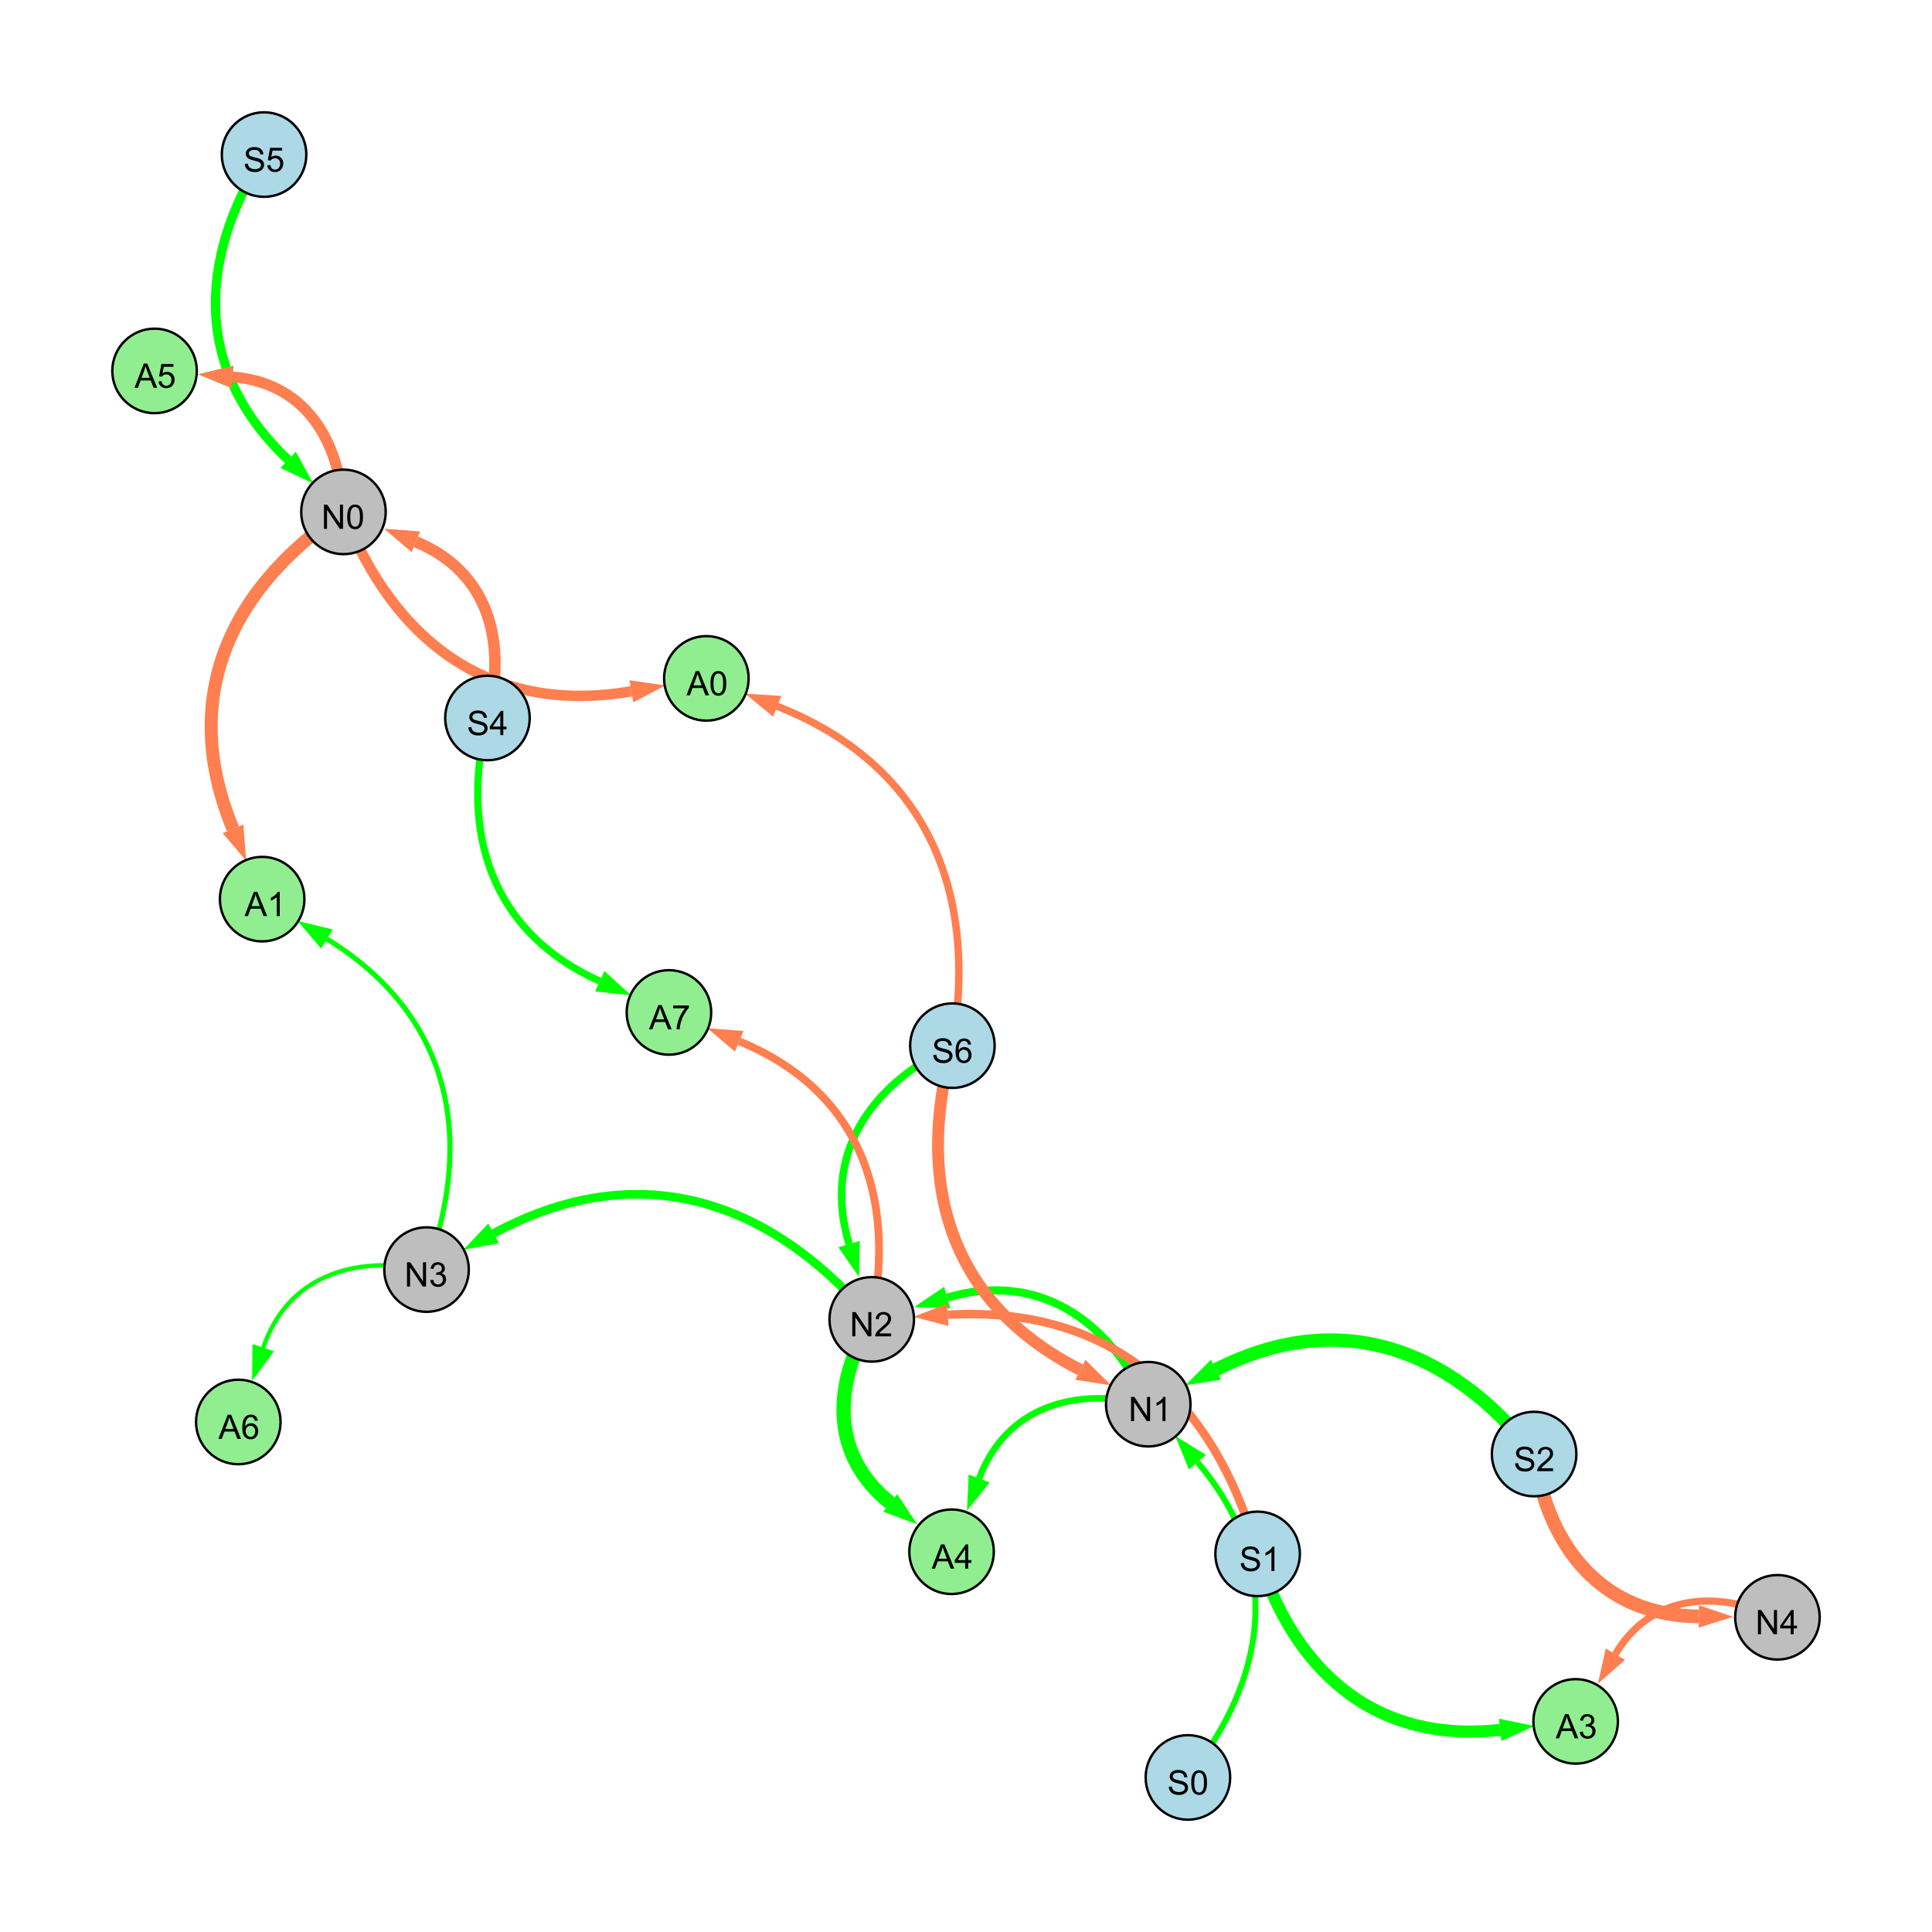 <?xml version="1.0" encoding="UTF-8"?>
<svg xmlns="http://www.w3.org/2000/svg" xmlns:xlink="http://www.w3.org/1999/xlink" width="800" height="800" viewBox="0 0 800 800">
<defs>
<g>
<g id="glyph-0-0">
<path d="M 0.629 -3.219 L 1.879 -3.328 C 1.938 -2.828 2.078 -2.418 2.293 -2.094 C 2.512 -1.773 2.848 -1.516 3.301 -1.316 C 3.758 -1.117 4.27 -1.02 4.84 -1.02 C 5.344 -1.02 5.793 -1.094 6.18 -1.242 C 6.566 -1.395 6.855 -1.602 7.043 -1.863 C 7.234 -2.125 7.328 -2.41 7.328 -2.719 C 7.328 -3.035 7.238 -3.309 7.055 -3.543 C 6.871 -3.777 6.57 -3.977 6.152 -4.137 C 5.883 -4.242 5.289 -4.402 4.367 -4.625 C 3.449 -4.844 2.805 -5.055 2.434 -5.25 C 1.953 -5.5 1.598 -5.812 1.363 -6.184 C 1.129 -6.555 1.012 -6.969 1.012 -7.43 C 1.012 -7.938 1.156 -8.41 1.441 -8.848 C 1.73 -9.289 2.148 -9.621 2.699 -9.852 C 3.25 -10.078 3.863 -10.191 4.539 -10.191 C 5.281 -10.191 5.938 -10.074 6.504 -9.832 C 7.07 -9.594 7.508 -9.242 7.812 -8.777 C 8.117 -8.312 8.281 -7.785 8.305 -7.199 L 7.035 -7.102 C 6.965 -7.734 6.734 -8.215 6.34 -8.539 C 5.945 -8.863 5.363 -9.023 4.594 -9.023 C 3.793 -9.023 3.207 -8.875 2.84 -8.582 C 2.473 -8.289 2.289 -7.934 2.289 -7.52 C 2.289 -7.16 2.422 -6.863 2.68 -6.633 C 2.934 -6.398 3.602 -6.16 4.68 -5.918 C 5.758 -5.672 6.496 -5.461 6.898 -5.277 C 7.48 -5.008 7.91 -4.668 8.188 -4.254 C 8.469 -3.844 8.605 -3.367 8.605 -2.828 C 8.605 -2.297 8.453 -1.793 8.148 -1.324 C 7.844 -0.852 7.406 -0.484 6.832 -0.223 C 6.262 0.039 5.617 0.172 4.902 0.172 C 3.996 0.172 3.234 0.039 2.621 -0.227 C 2.008 -0.488 1.527 -0.887 1.18 -1.418 C 0.832 -1.949 0.648 -2.551 0.629 -3.219 Z M 0.629 -3.219 "/>
</g>
<g id="glyph-0-1">
<path d="M 7.047 -1.184 L 7.047 0 L 0.422 0 C 0.414 -0.297 0.461 -0.582 0.566 -0.855 C 0.734 -1.305 1.008 -1.75 1.379 -2.188 C 1.75 -2.625 2.285 -3.133 2.988 -3.703 C 4.078 -4.598 4.812 -5.305 5.195 -5.828 C 5.578 -6.348 5.77 -6.844 5.77 -7.309 C 5.77 -7.797 5.594 -8.207 5.246 -8.543 C 4.898 -8.875 4.445 -9.043 3.883 -9.043 C 3.289 -9.043 2.816 -8.867 2.461 -8.512 C 2.105 -8.156 1.926 -7.664 1.922 -7.035 L 0.656 -7.164 C 0.742 -8.109 1.07 -8.828 1.633 -9.32 C 2.199 -9.816 2.957 -10.062 3.91 -10.062 C 4.871 -10.062 5.633 -9.797 6.195 -9.262 C 6.754 -8.73 7.035 -8.07 7.035 -7.281 C 7.035 -6.879 6.953 -6.484 6.789 -6.098 C 6.625 -5.711 6.352 -5.301 5.973 -4.875 C 5.59 -4.445 4.957 -3.859 4.074 -3.109 C 3.336 -2.492 2.863 -2.07 2.652 -1.848 C 2.441 -1.629 2.27 -1.406 2.133 -1.184 Z M 7.047 -1.184 "/>
</g>
<g id="glyph-0-2">
<path d="M 1.066 0 L 1.066 -10.023 L 2.426 -10.023 L 7.691 -2.152 L 7.691 -10.023 L 8.961 -10.023 L 8.961 0 L 7.602 0 L 2.336 -7.875 L 2.336 0 Z M 1.066 0 "/>
</g>
<g id="glyph-0-3">
<path d="M 5.215 0 L 3.984 0 L 3.984 -7.84 C 3.688 -7.559 3.301 -7.277 2.82 -6.992 C 2.34 -6.711 1.906 -6.5 1.523 -6.359 L 1.523 -7.547 C 2.211 -7.871 2.812 -8.262 3.328 -8.723 C 3.844 -9.184 4.207 -9.629 4.422 -10.062 L 5.215 -10.062 Z M 5.215 0 "/>
</g>
<g id="glyph-0-4">
<path d="M 4.523 0 L 4.523 -2.398 L 0.18 -2.398 L 0.18 -3.527 L 4.75 -10.023 L 5.758 -10.023 L 5.758 -3.527 L 7.109 -3.527 L 7.109 -2.398 L 5.758 -2.398 L 5.758 0 L 4.523 0 M 4.523 -3.527 L 4.523 -8.047 L 1.387 -3.527 Z M 4.523 -3.527 "/>
</g>
<g id="glyph-0-5">
<path d="M 0.582 -4.941 C 0.582 -6.129 0.703 -7.082 0.945 -7.805 C 1.191 -8.527 1.555 -9.082 2.035 -9.477 C 2.516 -9.867 3.121 -10.062 3.848 -10.062 C 4.387 -10.062 4.859 -9.953 5.266 -9.738 C 5.668 -9.52 6.004 -9.211 6.27 -8.801 C 6.531 -8.395 6.738 -7.898 6.891 -7.312 C 7.039 -6.727 7.117 -5.938 7.117 -4.941 C 7.117 -3.766 6.996 -2.816 6.754 -2.094 C 6.512 -1.371 6.152 -0.816 5.672 -0.422 C 5.191 -0.027 4.582 0.172 3.848 0.172 C 2.883 0.172 2.125 -0.176 1.57 -0.867 C 0.91 -1.703 0.582 -3.059 0.582 -4.941 M 1.844 -4.941 C 1.844 -3.297 2.039 -2.203 2.422 -1.656 C 2.809 -1.113 3.285 -0.84 3.848 -0.84 C 4.414 -0.84 4.891 -1.113 5.273 -1.66 C 5.66 -2.207 5.852 -3.301 5.852 -4.941 C 5.852 -6.594 5.66 -7.688 5.273 -8.23 C 4.891 -8.773 4.41 -9.043 3.836 -9.043 C 3.27 -9.043 2.82 -8.805 2.48 -8.328 C 2.059 -7.715 1.844 -6.586 1.844 -4.941 Z M 1.844 -4.941 "/>
</g>
<g id="glyph-0-6">
<path d="M 0.586 -2.645 L 1.82 -2.809 C 1.961 -2.113 2.199 -1.609 2.539 -1.301 C 2.879 -0.996 3.293 -0.84 3.781 -0.84 C 4.359 -0.84 4.848 -1.043 5.246 -1.441 C 5.645 -1.844 5.844 -2.34 5.844 -2.934 C 5.844 -3.496 5.66 -3.965 5.289 -4.332 C 4.922 -4.699 4.453 -4.883 3.883 -4.883 C 3.648 -4.883 3.359 -4.836 3.016 -4.742 L 3.152 -5.824 C 3.234 -5.816 3.301 -5.812 3.352 -5.812 C 3.875 -5.812 4.344 -5.945 4.766 -6.219 C 5.184 -6.492 5.395 -6.914 5.395 -7.484 C 5.395 -7.938 5.242 -8.309 4.938 -8.605 C 4.629 -8.902 4.234 -9.051 3.754 -9.051 C 3.273 -9.051 2.875 -8.898 2.555 -8.602 C 2.238 -8.297 2.031 -7.848 1.941 -7.246 L 0.711 -7.465 C 0.859 -8.289 1.203 -8.93 1.734 -9.383 C 2.27 -9.836 2.934 -10.062 3.727 -10.062 C 4.273 -10.062 4.777 -9.945 5.234 -9.711 C 5.695 -9.477 6.047 -9.156 6.293 -8.75 C 6.535 -8.344 6.656 -7.914 6.656 -7.457 C 6.656 -7.023 6.543 -6.629 6.309 -6.273 C 6.078 -5.918 5.734 -5.637 5.277 -5.43 C 5.871 -5.289 6.328 -5.008 6.656 -4.578 C 6.984 -4.145 7.148 -3.605 7.148 -2.961 C 7.148 -2.086 6.832 -1.344 6.195 -0.734 C 5.555 -0.125 4.75 0.18 3.773 0.18 C 2.895 0.18 2.164 -0.086 1.582 -0.609 C 1 -1.133 0.672 -1.812 0.586 -2.645 Z M 0.586 -2.645 "/>
</g>
<g id="glyph-0-7">
<path d="M 0.582 -2.625 L 1.875 -2.734 C 1.969 -2.105 2.191 -1.633 2.539 -1.316 C 2.887 -1 3.309 -0.84 3.801 -0.84 C 4.395 -0.84 4.895 -1.062 5.305 -1.512 C 5.715 -1.957 5.922 -2.551 5.922 -3.289 C 5.922 -3.988 5.723 -4.543 5.328 -4.949 C 4.934 -5.355 4.418 -5.559 3.781 -5.559 C 3.383 -5.559 3.027 -5.469 2.707 -5.289 C 2.387 -5.109 2.137 -4.875 1.953 -4.586 L 0.801 -4.738 L 1.77 -9.883 L 6.754 -9.883 L 6.754 -8.711 L 2.754 -8.711 L 2.215 -6.016 C 2.816 -6.434 3.449 -6.645 4.109 -6.645 C 4.984 -6.645 5.723 -6.34 6.324 -5.734 C 6.926 -5.129 7.227 -4.352 7.227 -3.398 C 7.227 -2.492 6.961 -1.707 6.434 -1.047 C 5.789 -0.234 4.914 0.172 3.801 0.172 C 2.891 0.172 2.145 -0.086 1.57 -0.594 C 0.992 -1.105 0.664 -1.781 0.582 -2.625 Z M 0.582 -2.625 "/>
</g>
<g id="glyph-0-8">
<path d="M 6.965 -7.566 L 5.742 -7.473 C 5.633 -7.953 5.477 -8.305 5.277 -8.523 C 4.945 -8.875 4.535 -9.051 4.047 -9.051 C 3.656 -9.051 3.312 -8.941 3.016 -8.723 C 2.629 -8.441 2.32 -8.027 2.098 -7.484 C 1.875 -6.941 1.758 -6.172 1.75 -5.168 C 2.047 -5.617 2.41 -5.953 2.836 -6.172 C 3.266 -6.391 3.715 -6.5 4.184 -6.5 C 5.004 -6.5 5.703 -6.199 6.277 -5.594 C 6.855 -4.992 7.145 -4.211 7.145 -3.254 C 7.145 -2.625 7.008 -2.039 6.738 -1.5 C 6.465 -0.961 6.094 -0.547 5.617 -0.258 C 5.145 0.027 4.609 0.172 4.008 0.172 C 2.98 0.172 2.145 -0.207 1.496 -0.961 C 0.852 -1.715 0.527 -2.957 0.527 -4.688 C 0.527 -6.625 0.883 -8.035 1.602 -8.914 C 2.223 -9.68 3.066 -10.062 4.121 -10.062 C 4.91 -10.062 5.555 -9.84 6.059 -9.398 C 6.562 -8.957 6.867 -8.348 6.965 -7.566 M 1.941 -3.246 C 1.941 -2.824 2.031 -2.418 2.211 -2.031 C 2.391 -1.645 2.645 -1.348 2.969 -1.145 C 3.289 -0.941 3.629 -0.84 3.984 -0.84 C 4.504 -0.84 4.953 -1.051 5.324 -1.469 C 5.699 -1.891 5.887 -2.457 5.887 -3.18 C 5.887 -3.871 5.699 -4.418 5.332 -4.816 C 4.961 -5.215 4.5 -5.414 3.938 -5.414 C 3.383 -5.414 2.91 -5.215 2.523 -4.816 C 2.137 -4.418 1.941 -3.895 1.941 -3.246 Z M 1.941 -3.246 "/>
</g>
<g id="glyph-0-9">
<path d="M -0.02 0 L 3.828 -10.023 L 5.258 -10.023 L 9.359 0 L 7.848 0 L 6.68 -3.035 L 2.488 -3.035 L 1.387 0 L -0.02 0 M 2.871 -4.117 L 6.27 -4.117 L 5.223 -6.891 C 4.902 -7.734 4.668 -8.426 4.512 -8.969 C 4.383 -8.328 4.203 -7.688 3.973 -7.055 Z M 2.871 -4.117 "/>
</g>
<g id="glyph-0-10">
<path d="M 0.664 -8.711 L 0.664 -9.891 L 7.148 -9.891 L 7.148 -8.934 C 6.512 -8.254 5.879 -7.352 5.254 -6.227 C 4.625 -5.102 4.141 -3.945 3.801 -2.754 C 3.555 -1.918 3.398 -0.996 3.328 0 L 2.062 0 C 2.078 -0.789 2.234 -1.742 2.531 -2.859 C 2.824 -3.973 3.25 -5.051 3.805 -6.086 C 4.359 -7.125 4.945 -8 5.57 -8.711 Z M 0.664 -8.711 "/>
</g>
</g>
</defs>
<rect x="-80" y="-80" width="960" height="960" fill="rgb(100%, 100%, 100%)" fill-opacity="1"/>
<path fill="none" stroke-width="5.537" stroke-linecap="butt" stroke-linejoin="miter" stroke="rgb(0%, 100%, 0%)" stroke-opacity="1" stroke-miterlimit="10" d="M 635.246 602.09 C 600.074 557.512 553.926 541.465 503.523 567.148 "/>
<path fill-rule="nonzero" fill="rgb(0%, 100%, 0%)" fill-opacity="1" d="M 490.816 573.625 L 501.422 563.02 L 505.629 571.281 L 490.816 573.625 "/>
<path fill="none" stroke-width="4.753" stroke-linecap="butt" stroke-linejoin="miter" stroke="rgb(100%, 49.804%, 31.373%)" stroke-opacity="1" stroke-miterlimit="10" d="M 201.844 297.305 C 210.203 265.582 202.188 236.746 172.207 224.355 "/>
<path fill-rule="nonzero" fill="rgb(100%, 49.804%, 31.373%)" fill-opacity="1" d="M 159.023 218.906 L 173.977 220.07 L 170.438 228.641 L 159.023 218.906 "/>
<path fill="none" stroke-width="3.334" stroke-linecap="butt" stroke-linejoin="miter" stroke="rgb(0%, 100%, 0%)" stroke-opacity="1" stroke-miterlimit="10" d="M 475.469 581.449 C 458.77 545.918 429.66 526.453 392.246 537.273 "/>
<path fill-rule="nonzero" fill="rgb(0%, 100%, 0%)" fill-opacity="1" d="M 378.543 541.238 L 390.961 532.82 L 393.535 541.727 L 378.543 541.238 "/>
<path fill="none" stroke-width="3.588" stroke-linecap="butt" stroke-linejoin="miter" stroke="rgb(0%, 100%, 0%)" stroke-opacity="1" stroke-miterlimit="10" d="M 360.969 546.324 C 317.68 495.316 263.133 479.078 204.406 510.73 "/>
<path fill-rule="nonzero" fill="rgb(0%, 100%, 0%)" fill-opacity="1" d="M 191.848 517.496 L 202.207 506.648 L 206.605 514.809 L 191.848 517.496 "/>
<path fill="none" stroke-width="5.703" stroke-linecap="butt" stroke-linejoin="miter" stroke="rgb(100%, 49.804%, 31.373%)" stroke-opacity="1" stroke-miterlimit="10" d="M 635.246 602.09 C 641.16 641.551 663.836 668.91 703.43 669.336 "/>
<path fill-rule="nonzero" fill="rgb(100%, 49.804%, 31.373%)" fill-opacity="1" d="M 717.691 669.492 L 703.379 673.973 L 703.477 664.703 L 717.691 669.492 "/>
<path fill="none" stroke-width="3.857" stroke-linecap="butt" stroke-linejoin="miter" stroke="rgb(0%, 100%, 0%)" stroke-opacity="1" stroke-miterlimit="10" d="M 109.344 64 C 81.066 108.629 81.016 154.348 119.316 190.402 "/>
<path fill-rule="nonzero" fill="rgb(0%, 100%, 0%)" fill-opacity="1" d="M 129.703 200.18 L 116.141 193.777 L 122.496 187.027 L 129.703 200.18 "/>
<path fill="none" stroke-width="3.121" stroke-linecap="butt" stroke-linejoin="miter" stroke="rgb(0%, 100%, 0%)" stroke-opacity="1" stroke-miterlimit="10" d="M 394.367 432.984 C 359.574 449.68 340.594 478.488 351.605 515.148 "/>
<path fill-rule="nonzero" fill="rgb(0%, 100%, 0%)" fill-opacity="1" d="M 355.707 528.809 L 347.164 516.48 L 356.043 513.812 L 355.707 528.809 "/>
<path fill="none" stroke-width="2.465" stroke-linecap="butt" stroke-linejoin="miter" stroke="rgb(0%, 100%, 0%)" stroke-opacity="1" stroke-miterlimit="10" d="M 491.887 736 C 525.844 693.469 530.918 646.754 495.836 605.438 "/>
<path fill-rule="nonzero" fill="rgb(0%, 100%, 0%)" fill-opacity="1" d="M 486.605 594.562 L 499.371 602.438 L 492.305 608.438 L 486.605 594.562 "/>
<path fill="none" stroke-width="4.924" stroke-linecap="butt" stroke-linejoin="miter" stroke="rgb(100%, 49.804%, 31.373%)" stroke-opacity="1" stroke-miterlimit="10" d="M 394.367 432.984 C 378.473 490.969 393.898 540.125 447.352 567.203 "/>
<path fill-rule="nonzero" fill="rgb(100%, 49.804%, 31.373%)" fill-opacity="1" d="M 460.078 573.652 L 445.258 571.34 L 449.449 563.07 L 460.078 573.652 "/>
<path fill="none" stroke-width="3.501" stroke-linecap="butt" stroke-linejoin="miter" stroke="rgb(100%, 49.804%, 31.373%)" stroke-opacity="1" stroke-miterlimit="10" d="M 520.75 643.43 C 502.738 578.363 459.684 540.402 392.477 544.434 "/>
<path fill-rule="nonzero" fill="rgb(100%, 49.804%, 31.373%)" fill-opacity="1" d="M 378.234 545.289 L 392.199 539.809 L 392.754 549.062 L 378.234 545.289 "/>
<path fill="none" stroke-width="3.011" stroke-linecap="butt" stroke-linejoin="miter" stroke="rgb(0%, 100%, 0%)" stroke-opacity="1" stroke-miterlimit="10" d="M 201.844 297.305 C 190.102 345.262 203.582 386.062 248.352 406.289 "/>
<path fill-rule="nonzero" fill="rgb(0%, 100%, 0%)" fill-opacity="1" d="M 261.352 412.164 L 246.445 410.512 L 250.262 402.066 L 261.352 412.164 "/>
<path fill="none" stroke-width="1.259" stroke-linecap="butt" stroke-linejoin="miter" stroke="rgb(0%, 100%, 0%)" stroke-opacity="1" stroke-miterlimit="10" d="M 176.621 525.703 C 145.984 519.59 118.828 528.832 109 558.086 "/>
<path fill-rule="nonzero" fill="rgb(0%, 100%, 0%)" fill-opacity="1" d="M 104.457 571.605 L 104.605 556.609 L 113.395 559.559 L 104.457 571.605 "/>
<path fill="none" stroke-width="2.74" stroke-linecap="butt" stroke-linejoin="miter" stroke="rgb(0%, 100%, 0%)" stroke-opacity="1" stroke-miterlimit="10" d="M 475.469 581.449 C 444.438 574.191 416.527 582.727 405.441 612.199 "/>
<path fill-rule="nonzero" fill="rgb(0%, 100%, 0%)" fill-opacity="1" d="M 400.418 625.551 L 401.102 610.566 L 409.777 613.832 L 400.418 625.551 "/>
<path fill="none" stroke-width="5.385" stroke-linecap="butt" stroke-linejoin="miter" stroke="rgb(100%, 49.804%, 31.373%)" stroke-opacity="1" stroke-miterlimit="10" d="M 142.223 211.965 C 94.16 244.277 74.344 289.922 96.473 343.215 "/>
<path fill-rule="nonzero" fill="rgb(100%, 49.804%, 31.373%)" fill-opacity="1" d="M 101.941 356.391 L 92.191 344.992 L 100.754 341.438 L 101.941 356.391 "/>
<path fill="none" stroke-width="4.969" stroke-linecap="butt" stroke-linejoin="miter" stroke="rgb(0%, 100%, 0%)" stroke-opacity="1" stroke-miterlimit="10" d="M 520.75 643.43 C 536.016 692.828 570.043 722 621.191 716.285 "/>
<path fill-rule="nonzero" fill="rgb(0%, 100%, 0%)" fill-opacity="1" d="M 635.371 714.699 L 621.707 720.891 L 620.68 711.68 L 635.371 714.699 "/>
<path fill="none" stroke-width="3.074" stroke-linecap="butt" stroke-linejoin="miter" stroke="rgb(100%, 49.804%, 31.373%)" stroke-opacity="1" stroke-miterlimit="10" d="M 394.367 432.984 C 405.32 368.016 382.969 316.559 321.844 292.473 "/>
<path fill-rule="nonzero" fill="rgb(100%, 49.804%, 31.373%)" fill-opacity="1" d="M 308.57 287.242 L 323.543 288.16 L 320.145 296.785 L 308.57 287.242 "/>
<path fill="none" stroke-width="2.138" stroke-linecap="butt" stroke-linejoin="miter" stroke="rgb(0%, 100%, 0%)" stroke-opacity="1" stroke-miterlimit="10" d="M 176.621 525.703 C 197.098 469.766 185.945 419.926 135.391 388.82 "/>
<path fill-rule="nonzero" fill="rgb(0%, 100%, 0%)" fill-opacity="1" d="M 123.238 381.344 L 137.82 384.871 L 132.961 392.77 L 123.238 381.344 "/>
<path fill="none" stroke-width="5.902" stroke-linecap="butt" stroke-linejoin="miter" stroke="rgb(0%, 100%, 0%)" stroke-opacity="1" stroke-miterlimit="10" d="M 360.969 546.324 C 344.527 573.59 344.055 602.746 368.664 622.348 "/>
<path fill-rule="nonzero" fill="rgb(0%, 100%, 0%)" fill-opacity="1" d="M 379.82 631.234 L 365.773 625.973 L 371.551 618.723 L 379.82 631.234 "/>
<path fill="none" stroke-width="2.978" stroke-linecap="butt" stroke-linejoin="miter" stroke="rgb(100%, 49.804%, 31.373%)" stroke-opacity="1" stroke-miterlimit="10" d="M 736 669.691 C 709.82 658.004 683.285 660.621 668.906 684.945 "/>
<path fill-rule="nonzero" fill="rgb(100%, 49.804%, 31.373%)" fill-opacity="1" d="M 661.648 697.227 L 664.918 682.59 L 672.898 687.305 L 661.648 697.227 "/>
<path fill="none" stroke-width="1.803" stroke-linecap="butt" stroke-linejoin="miter" stroke="rgb(0%, 100%, 0%)" stroke-opacity="1" stroke-miterlimit="10" d="M 176.621 525.703 C 145.984 519.59 118.828 528.832 109 558.086 "/>
<path fill-rule="nonzero" fill="rgb(0%, 100%, 0%)" fill-opacity="1" d="M 104.457 571.605 L 104.605 556.609 L 113.395 559.559 L 104.457 571.605 "/>
<path fill="none" stroke-width="3.216" stroke-linecap="butt" stroke-linejoin="miter" stroke="rgb(100%, 49.804%, 31.373%)" stroke-opacity="1" stroke-miterlimit="10" d="M 360.969 546.324 C 371.461 494.223 355.039 451.285 306.09 431.18 "/>
<path fill-rule="nonzero" fill="rgb(100%, 49.804%, 31.373%)" fill-opacity="1" d="M 292.895 425.762 L 307.852 426.895 L 304.332 435.469 L 292.895 425.762 "/>
<path fill="none" stroke-width="3.954" stroke-linecap="butt" stroke-linejoin="miter" stroke="rgb(0%, 100%, 0%)" stroke-opacity="1" stroke-miterlimit="10" d="M 142.223 211.965 C 140.879 181.852 125.941 158.383 96.285 156.086 "/>
<path fill-rule="nonzero" fill="rgb(0%, 100%, 0%)" fill-opacity="1" d="M 82.062 154.984 L 96.645 151.465 L 95.93 160.707 L 82.062 154.984 "/>
<path fill="none" stroke-width="4.533" stroke-linecap="butt" stroke-linejoin="miter" stroke="rgb(100%, 49.804%, 31.373%)" stroke-opacity="1" stroke-miterlimit="10" d="M 142.223 211.965 C 140.879 181.852 125.941 158.383 96.285 156.086 "/>
<path fill-rule="nonzero" fill="rgb(100%, 49.804%, 31.373%)" fill-opacity="1" d="M 82.062 154.984 L 96.645 151.465 L 95.93 160.707 L 82.062 154.984 "/>
<path fill="none" stroke-width="4.333" stroke-linecap="butt" stroke-linejoin="miter" stroke="rgb(100%, 49.804%, 31.373%)" stroke-opacity="1" stroke-miterlimit="10" d="M 142.223 211.965 C 163.387 266.531 203.969 296.168 261.441 286.258 "/>
<path fill-rule="nonzero" fill="rgb(100%, 49.804%, 31.373%)" fill-opacity="1" d="M 275.5 283.832 L 262.227 290.824 L 260.652 281.691 L 275.5 283.832 "/>
<path fill-rule="nonzero" fill="rgb(67.843%, 84.706%, 90.196%)" fill-opacity="1" stroke-width="1" stroke-linecap="butt" stroke-linejoin="miter" stroke="rgb(0%, 0%, 0%)" stroke-opacity="1" stroke-miterlimit="10" d="M 652.746 602.09 C 652.746 611.754 644.91 619.59 635.246 619.59 C 625.578 619.59 617.746 611.754 617.746 602.09 C 617.746 592.426 625.578 584.59 635.246 584.59 C 644.91 584.59 652.746 592.426 652.746 602.09 "/>
<path fill-rule="nonzero" fill="rgb(74.51%, 74.51%, 74.51%)" fill-opacity="1" stroke-width="1" stroke-linecap="butt" stroke-linejoin="miter" stroke="rgb(0%, 0%, 0%)" stroke-opacity="1" stroke-miterlimit="10" d="M 492.969 581.449 C 492.969 591.113 485.133 598.949 475.469 598.949 C 465.801 598.949 457.969 591.113 457.969 581.449 C 457.969 571.781 465.801 563.949 475.469 563.949 C 485.133 563.949 492.969 571.781 492.969 581.449 "/>
<path fill-rule="nonzero" fill="rgb(67.843%, 84.706%, 90.196%)" fill-opacity="1" stroke-width="1" stroke-linecap="butt" stroke-linejoin="miter" stroke="rgb(0%, 0%, 0%)" stroke-opacity="1" stroke-miterlimit="10" d="M 219.344 297.305 C 219.344 306.973 211.508 314.805 201.844 314.805 C 192.18 314.805 184.344 306.973 184.344 297.305 C 184.344 287.641 192.18 279.805 201.844 279.805 C 211.508 279.805 219.344 287.641 219.344 297.305 "/>
<path fill-rule="nonzero" fill="rgb(74.51%, 74.51%, 74.51%)" fill-opacity="1" stroke-width="1" stroke-linecap="butt" stroke-linejoin="miter" stroke="rgb(0%, 0%, 0%)" stroke-opacity="1" stroke-miterlimit="10" d="M 159.723 211.965 C 159.723 221.629 151.887 229.465 142.223 229.465 C 132.559 229.465 124.723 221.629 124.723 211.965 C 124.723 202.297 132.559 194.465 142.223 194.465 C 151.887 194.465 159.723 202.297 159.723 211.965 "/>
<path fill-rule="nonzero" fill="rgb(74.51%, 74.51%, 74.51%)" fill-opacity="1" stroke-width="1" stroke-linecap="butt" stroke-linejoin="miter" stroke="rgb(0%, 0%, 0%)" stroke-opacity="1" stroke-miterlimit="10" d="M 378.469 546.324 C 378.469 555.988 370.633 563.824 360.969 563.824 C 351.301 563.824 343.469 555.988 343.469 546.324 C 343.469 536.66 351.301 528.824 360.969 528.824 C 370.633 528.824 378.469 536.66 378.469 546.324 "/>
<path fill-rule="nonzero" fill="rgb(74.51%, 74.51%, 74.51%)" fill-opacity="1" stroke-width="1" stroke-linecap="butt" stroke-linejoin="miter" stroke="rgb(0%, 0%, 0%)" stroke-opacity="1" stroke-miterlimit="10" d="M 194.121 525.703 C 194.121 535.367 186.285 543.203 176.621 543.203 C 166.957 543.203 159.121 535.367 159.121 525.703 C 159.121 516.035 166.957 508.203 176.621 508.203 C 186.285 508.203 194.121 516.035 194.121 525.703 "/>
<path fill-rule="nonzero" fill="rgb(74.51%, 74.51%, 74.51%)" fill-opacity="1" stroke-width="1" stroke-linecap="butt" stroke-linejoin="miter" stroke="rgb(0%, 0%, 0%)" stroke-opacity="1" stroke-miterlimit="10" d="M 753.5 669.691 C 753.5 679.355 745.664 687.191 736 687.191 C 726.336 687.191 718.5 679.355 718.5 669.691 C 718.5 660.023 726.336 652.191 736 652.191 C 745.664 652.191 753.5 660.023 753.5 669.691 "/>
<path fill-rule="nonzero" fill="rgb(67.843%, 84.706%, 90.196%)" fill-opacity="1" stroke-width="1" stroke-linecap="butt" stroke-linejoin="miter" stroke="rgb(0%, 0%, 0%)" stroke-opacity="1" stroke-miterlimit="10" d="M 126.844 64 C 126.844 73.664 119.008 81.5 109.344 81.5 C 99.68 81.5 91.844 73.664 91.844 64 C 91.844 54.336 99.68 46.5 109.344 46.5 C 119.008 46.5 126.844 54.336 126.844 64 "/>
<path fill-rule="nonzero" fill="rgb(67.843%, 84.706%, 90.196%)" fill-opacity="1" stroke-width="1" stroke-linecap="butt" stroke-linejoin="miter" stroke="rgb(0%, 0%, 0%)" stroke-opacity="1" stroke-miterlimit="10" d="M 411.867 432.984 C 411.867 442.648 404.031 450.484 394.367 450.484 C 384.703 450.484 376.867 442.648 376.867 432.984 C 376.867 423.32 384.703 415.484 394.367 415.484 C 404.031 415.484 411.867 423.32 411.867 432.984 "/>
<path fill-rule="nonzero" fill="rgb(67.843%, 84.706%, 90.196%)" fill-opacity="1" stroke-width="1" stroke-linecap="butt" stroke-linejoin="miter" stroke="rgb(0%, 0%, 0%)" stroke-opacity="1" stroke-miterlimit="10" d="M 509.387 736 C 509.387 745.664 501.551 753.5 491.887 753.5 C 482.223 753.5 474.387 745.664 474.387 736 C 474.387 726.336 482.223 718.5 491.887 718.5 C 501.551 718.5 509.387 726.336 509.387 736 "/>
<path fill-rule="nonzero" fill="rgb(67.843%, 84.706%, 90.196%)" fill-opacity="1" stroke-width="1" stroke-linecap="butt" stroke-linejoin="miter" stroke="rgb(0%, 0%, 0%)" stroke-opacity="1" stroke-miterlimit="10" d="M 538.25 643.43 C 538.25 653.094 530.414 660.93 520.75 660.93 C 511.082 660.93 503.25 653.094 503.25 643.43 C 503.25 633.766 511.082 625.93 520.75 625.93 C 530.414 625.93 538.25 633.766 538.25 643.43 "/>
<path fill-rule="nonzero" fill="rgb(56.471%, 93.333%, 56.471%)" fill-opacity="1" stroke-width="1" stroke-linecap="butt" stroke-linejoin="miter" stroke="rgb(0%, 0%, 0%)" stroke-opacity="1" stroke-miterlimit="10" d="M 294.492 419.227 C 294.492 428.891 286.656 436.727 276.992 436.727 C 267.324 436.727 259.492 428.891 259.492 419.227 C 259.492 409.562 267.324 401.727 276.992 401.727 C 286.656 401.727 294.492 409.562 294.492 419.227 "/>
<path fill-rule="nonzero" fill="rgb(56.471%, 93.333%, 56.471%)" fill-opacity="1" stroke-width="1" stroke-linecap="butt" stroke-linejoin="miter" stroke="rgb(0%, 0%, 0%)" stroke-opacity="1" stroke-miterlimit="10" d="M 116.18 588.805 C 116.18 598.469 108.344 606.305 98.68 606.305 C 89.016 606.305 81.18 598.469 81.18 588.805 C 81.18 579.141 89.016 571.305 98.68 571.305 C 108.344 571.305 116.18 579.141 116.18 588.805 "/>
<path fill-rule="nonzero" fill="rgb(56.471%, 93.333%, 56.471%)" fill-opacity="1" stroke-width="1" stroke-linecap="butt" stroke-linejoin="miter" stroke="rgb(0%, 0%, 0%)" stroke-opacity="1" stroke-miterlimit="10" d="M 411.523 642.547 C 411.523 652.211 403.688 660.047 394.023 660.047 C 384.359 660.047 376.523 652.211 376.523 642.547 C 376.523 632.883 384.359 625.047 394.023 625.047 C 403.688 625.047 411.523 632.883 411.523 642.547 "/>
<path fill-rule="nonzero" fill="rgb(56.471%, 93.333%, 56.471%)" fill-opacity="1" stroke-width="1" stroke-linecap="butt" stroke-linejoin="miter" stroke="rgb(0%, 0%, 0%)" stroke-opacity="1" stroke-miterlimit="10" d="M 126.051 372.309 C 126.051 381.973 118.215 389.809 108.551 389.809 C 98.887 389.809 91.051 381.973 91.051 372.309 C 91.051 362.641 98.887 354.809 108.551 354.809 C 118.215 354.809 126.051 362.641 126.051 372.309 "/>
<path fill-rule="nonzero" fill="rgb(56.471%, 93.333%, 56.471%)" fill-opacity="1" stroke-width="1" stroke-linecap="butt" stroke-linejoin="miter" stroke="rgb(0%, 0%, 0%)" stroke-opacity="1" stroke-miterlimit="10" d="M 669.945 712.793 C 669.945 722.457 662.109 730.293 652.445 730.293 C 642.781 730.293 634.945 722.457 634.945 712.793 C 634.945 703.125 642.781 695.293 652.445 695.293 C 662.109 695.293 669.945 703.125 669.945 712.793 "/>
<path fill-rule="nonzero" fill="rgb(56.471%, 93.333%, 56.471%)" fill-opacity="1" stroke-width="1" stroke-linecap="butt" stroke-linejoin="miter" stroke="rgb(0%, 0%, 0%)" stroke-opacity="1" stroke-miterlimit="10" d="M 309.988 280.902 C 309.988 290.57 302.152 298.402 292.488 298.402 C 282.82 298.402 274.988 290.57 274.988 280.902 C 274.988 271.238 282.82 263.402 292.488 263.402 C 302.152 263.402 309.988 271.238 309.988 280.902 "/>
<path fill-rule="nonzero" fill="rgb(56.471%, 93.333%, 56.471%)" fill-opacity="1" stroke-width="1" stroke-linecap="butt" stroke-linejoin="miter" stroke="rgb(0%, 0%, 0%)" stroke-opacity="1" stroke-miterlimit="10" d="M 81.5 153.586 C 81.5 163.25 73.664 171.086 64 171.086 C 54.336 171.086 46.5 163.25 46.5 153.586 C 46.5 143.922 54.336 136.086 64 136.086 C 73.664 136.086 81.5 143.922 81.5 153.586 "/>
<g fill="rgb(0%, 0%, 0%)" fill-opacity="1">
<use xlink:href="#glyph-0-0" x="626.738" y="609.172"/>
<use xlink:href="#glyph-0-1" x="636.076" y="609.172"/>
</g>
<g fill="rgb(0%, 0%, 0%)" fill-opacity="1">
<use xlink:href="#glyph-0-2" x="467.27" y="588.461"/>
<use xlink:href="#glyph-0-3" x="477.38" y="588.461"/>
</g>
<g fill="rgb(0%, 0%, 0%)" fill-opacity="1">
<use xlink:href="#glyph-0-0" x="193.305" y="304.387"/>
<use xlink:href="#glyph-0-4" x="202.643" y="304.387"/>
</g>
<g fill="rgb(0%, 0%, 0%)" fill-opacity="1">
<use xlink:href="#glyph-0-2" x="133.078" y="218.977"/>
<use xlink:href="#glyph-0-5" x="143.188" y="218.977"/>
</g>
<g fill="rgb(0%, 0%, 0%)" fill-opacity="1">
<use xlink:href="#glyph-0-2" x="351.855" y="553.34"/>
<use xlink:href="#glyph-0-1" x="361.966" y="553.34"/>
</g>
<g fill="rgb(0%, 0%, 0%)" fill-opacity="1">
<use xlink:href="#glyph-0-2" x="167.457" y="532.715"/>
<use xlink:href="#glyph-0-6" x="177.567" y="532.715"/>
</g>
<g fill="rgb(0%, 0%, 0%)" fill-opacity="1">
<use xlink:href="#glyph-0-2" x="726.855" y="676.684"/>
<use xlink:href="#glyph-0-4" x="736.966" y="676.684"/>
</g>
<g fill="rgb(0%, 0%, 0%)" fill-opacity="1">
<use xlink:href="#glyph-0-0" x="100.746" y="71.078"/>
<use xlink:href="#glyph-0-7" x="110.084" y="71.078"/>
</g>
<g fill="rgb(0%, 0%, 0%)" fill-opacity="1">
<use xlink:href="#glyph-0-0" x="385.812" y="440.062"/>
<use xlink:href="#glyph-0-8" x="395.15" y="440.062"/>
</g>
<g fill="rgb(0%, 0%, 0%)" fill-opacity="1">
<use xlink:href="#glyph-0-0" x="483.344" y="743.078"/>
<use xlink:href="#glyph-0-5" x="492.682" y="743.078"/>
</g>
<g fill="rgb(0%, 0%, 0%)" fill-opacity="1">
<use xlink:href="#glyph-0-0" x="513.156" y="650.512"/>
<use xlink:href="#glyph-0-3" x="522.494" y="650.512"/>
</g>
<g fill="rgb(0%, 0%, 0%)" fill-opacity="1">
<use xlink:href="#glyph-0-9" x="268.758" y="426.223"/>
<use xlink:href="#glyph-0-10" x="278.096" y="426.223"/>
</g>
<g fill="rgb(0%, 0%, 0%)" fill-opacity="1">
<use xlink:href="#glyph-0-9" x="90.449" y="595.82"/>
<use xlink:href="#glyph-0-8" x="99.787" y="595.82"/>
</g>
<g fill="rgb(0%, 0%, 0%)" fill-opacity="1">
<use xlink:href="#glyph-0-9" x="385.809" y="649.539"/>
<use xlink:href="#glyph-0-4" x="395.146" y="649.539"/>
</g>
<g fill="rgb(0%, 0%, 0%)" fill-opacity="1">
<use xlink:href="#glyph-0-9" x="101.285" y="379.32"/>
<use xlink:href="#glyph-0-3" x="110.623" y="379.32"/>
</g>
<g fill="rgb(0%, 0%, 0%)" fill-opacity="1">
<use xlink:href="#glyph-0-9" x="644.211" y="719.805"/>
<use xlink:href="#glyph-0-6" x="653.549" y="719.805"/>
</g>
<g fill="rgb(0%, 0%, 0%)" fill-opacity="1">
<use xlink:href="#glyph-0-9" x="284.27" y="287.918"/>
<use xlink:href="#glyph-0-5" x="293.607" y="287.918"/>
</g>
<g fill="rgb(0%, 0%, 0%)" fill-opacity="1">
<use xlink:href="#glyph-0-9" x="55.727" y="160.578"/>
<use xlink:href="#glyph-0-7" x="65.064" y="160.578"/>
</g>
</svg>
